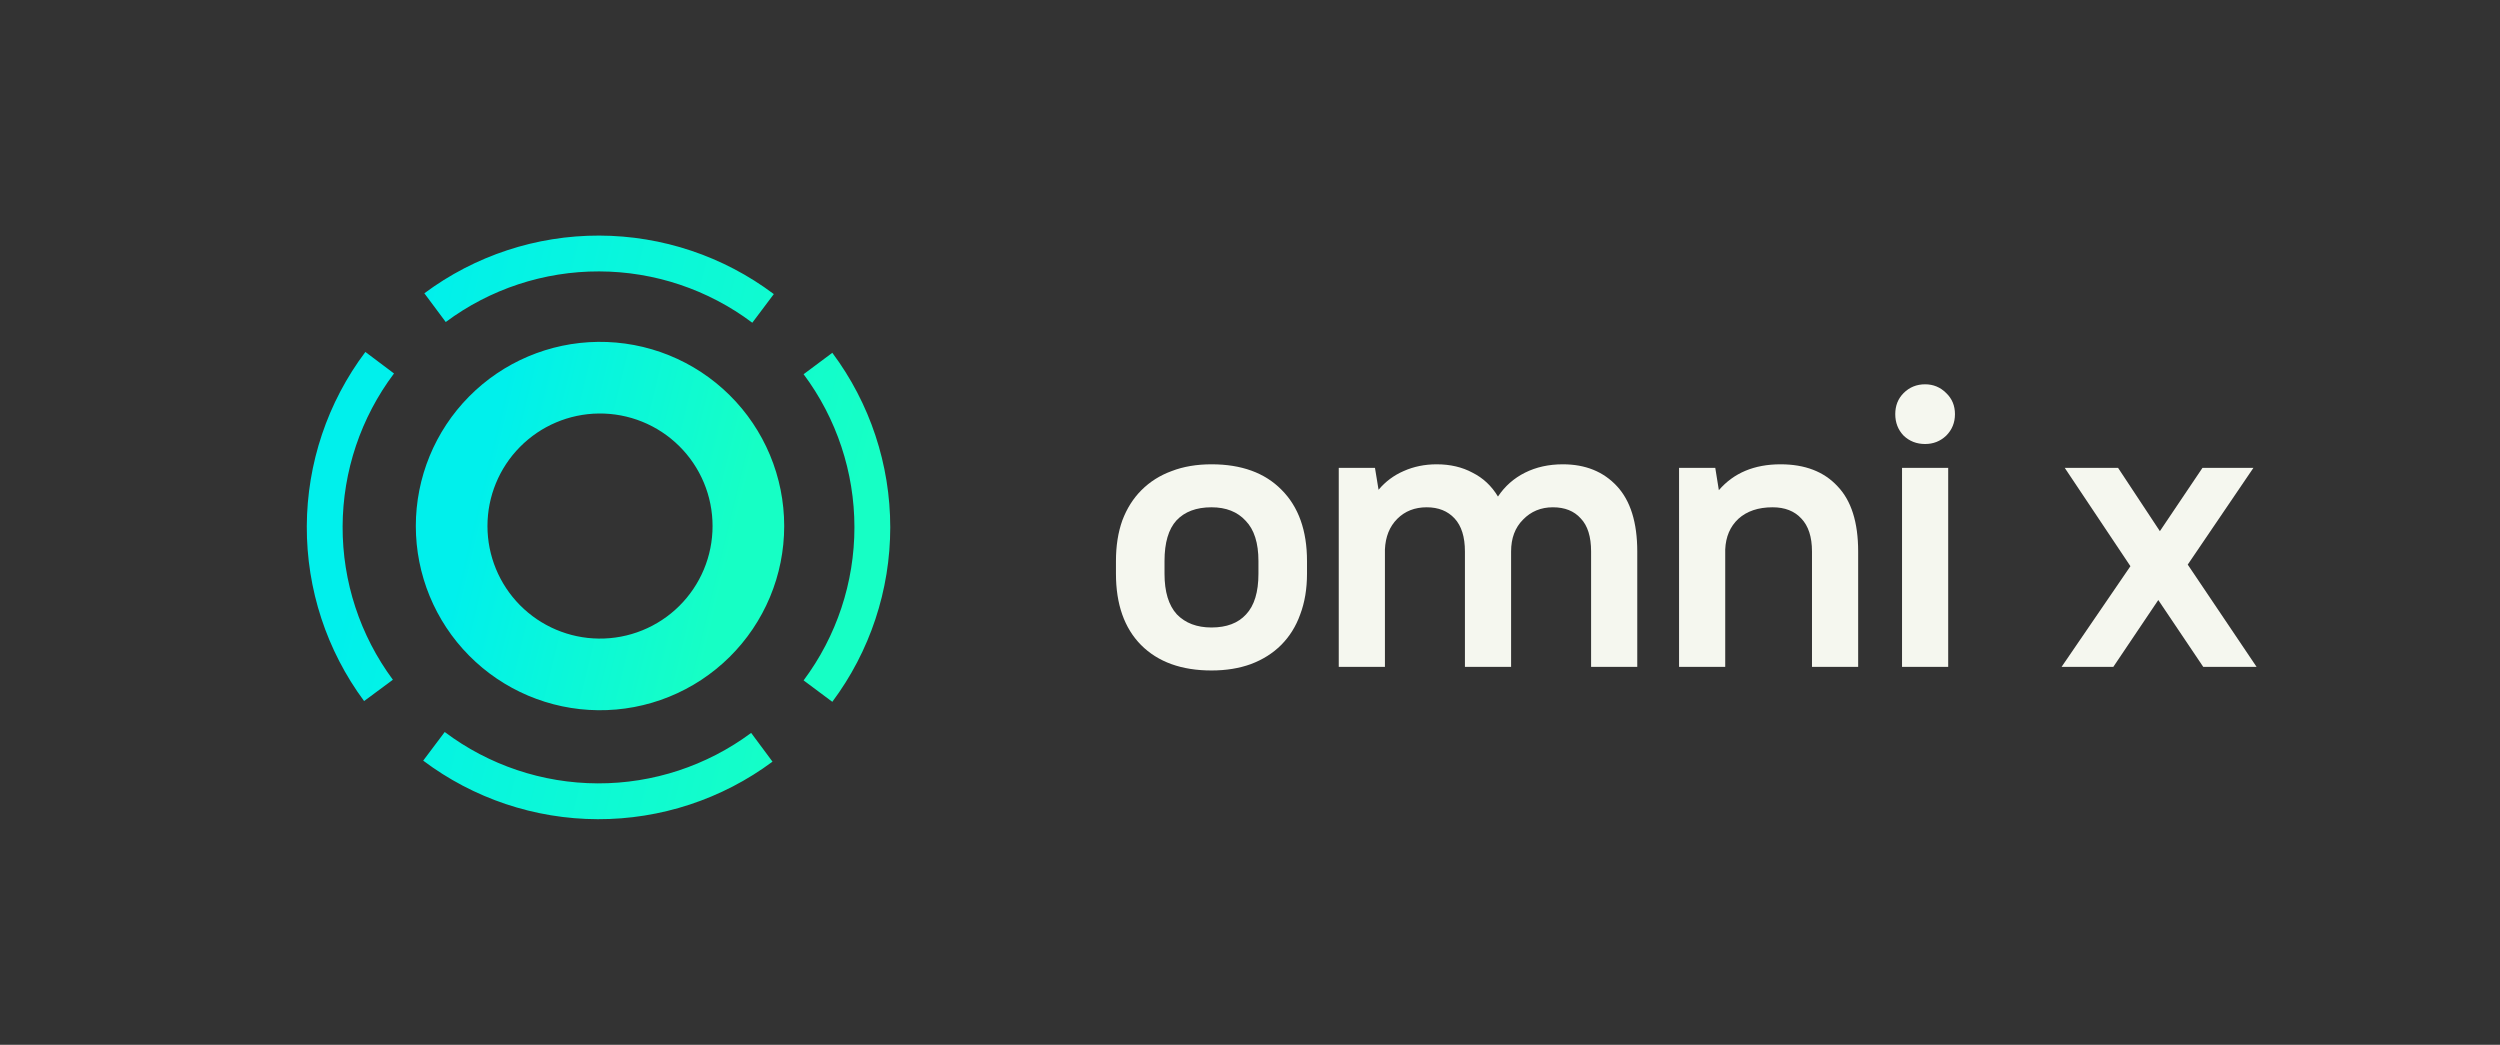 <svg width="201" height="84" viewBox="0 0 201 84" fill="none" xmlns="http://www.w3.org/2000/svg">
<rect x="0" y="0" width="201" height="84" fill="#333333" stroke="none"/>
<path d="M48.11 54.222C49.688 54.24 51.253 53.944 52.715 53.352C54.178 52.761 55.508 51.885 56.63 50.776C57.752 49.666 58.642 48.345 59.25 46.889C59.858 45.434 60.17 43.872 60.17 42.294C60.17 40.717 59.858 39.155 59.25 37.699C58.642 36.243 57.752 34.922 56.63 33.813C55.508 32.704 54.178 31.828 52.715 31.236C51.253 30.644 49.688 30.349 48.11 30.366C44.969 30.401 41.969 31.672 39.76 33.906C37.551 36.139 36.312 39.153 36.312 42.294C36.312 45.435 37.551 48.45 39.76 50.683C41.969 52.916 44.969 54.188 48.11 54.222Z" stroke="url(#paint0_linear_2124_32489)" stroke-width="5.76" stroke-miterlimit="10" stroke-linecap="round"/>
<path d="M30.43 55.509C27.605 51.693 26.088 47.067 26.106 42.319C26.123 37.572 27.674 32.957 30.527 29.162M61.251 60.081C57.437 62.914 52.809 64.437 48.058 64.423C43.307 64.41 38.688 62.859 34.89 60.004M65.764 29.226C68.603 33.03 70.136 37.649 70.136 42.395C70.136 47.142 68.603 51.761 65.764 55.565M34.978 24.736C38.791 21.898 43.421 20.37 48.174 20.381C52.928 20.392 57.55 21.941 61.35 24.796" stroke="url(#paint1_linear_2124_32489)" stroke-width="2.88" stroke-miterlimit="10"/>
<path d="M97.403 53.906C94.992 53.906 93.104 53.224 91.739 51.858C90.395 50.493 89.723 48.584 89.723 46.13L89.723 45.106C89.723 43.89 89.893 42.802 90.235 41.842C90.597 40.882 91.109 40.072 91.771 39.41C92.453 38.728 93.264 38.216 94.203 37.874C95.141 37.512 96.208 37.33 97.403 37.33C99.813 37.33 101.691 38.013 103.035 39.378C104.4 40.744 105.083 42.653 105.083 45.106V46.13C105.083 47.346 104.901 48.434 104.539 49.394C104.197 50.354 103.685 51.176 103.003 51.858C102.341 52.52 101.531 53.032 100.571 53.394C99.632 53.736 98.576 53.906 97.403 53.906ZM97.403 50.45C98.619 50.45 99.547 50.098 100.187 49.394C100.848 48.69 101.179 47.602 101.179 46.13V45.106C101.179 43.656 100.837 42.578 100.155 41.874C99.493 41.149 98.576 40.786 97.403 40.786C96.187 40.786 95.248 41.138 94.587 41.842C93.947 42.546 93.627 43.634 93.627 45.106V46.13C93.627 47.581 93.957 48.669 94.619 49.394C95.301 50.098 96.229 50.45 97.403 50.45Z" fill="#F5F7EF"/>
<path d="M107.636 37.618H110.548L110.836 39.378C111.391 38.717 112.063 38.216 112.852 37.874C113.663 37.512 114.548 37.33 115.508 37.33C116.596 37.33 117.556 37.554 118.388 38.002C119.242 38.429 119.924 39.069 120.436 39.922C120.991 39.09 121.716 38.45 122.612 38.002C123.508 37.554 124.522 37.33 125.652 37.33C127.466 37.33 128.916 37.917 130.004 39.09C131.092 40.264 131.636 42.013 131.636 44.338V53.618H127.924V44.338C127.924 43.144 127.647 42.258 127.092 41.682C126.559 41.085 125.812 40.786 124.852 40.786C123.892 40.786 123.092 41.117 122.452 41.778C121.812 42.418 121.492 43.272 121.492 44.338V53.618H117.78V44.338C117.78 43.165 117.503 42.28 116.948 41.682C116.394 41.085 115.647 40.786 114.708 40.786C113.748 40.786 112.959 41.096 112.34 41.714C111.722 42.333 111.391 43.154 111.348 44.178V53.618H107.636V37.618Z" fill="#F5F7EF"/>
<path d="M134.996 37.618H137.908L138.196 39.41C139.391 38.024 141.044 37.33 143.156 37.33C145.119 37.33 146.644 37.917 147.732 39.09C148.842 40.242 149.396 41.992 149.396 44.338V53.618H145.684V44.338C145.684 43.165 145.396 42.28 144.82 41.682C144.266 41.085 143.498 40.786 142.516 40.786C141.364 40.786 140.447 41.096 139.764 41.714C139.103 42.333 138.751 43.154 138.708 44.178V53.618H134.996V37.618Z" fill="#F5F7EF"/>
<path d="M152.923 37.618H156.635V53.618H152.923V37.618ZM154.779 35.698C154.096 35.698 153.52 35.474 153.051 35.026C152.603 34.557 152.379 33.981 152.379 33.298C152.379 32.616 152.603 32.05 153.051 31.602C153.52 31.133 154.096 30.898 154.779 30.898C155.44 30.898 156.005 31.133 156.475 31.602C156.944 32.05 157.179 32.616 157.179 33.298C157.179 33.981 156.944 34.557 156.475 35.026C156.005 35.474 155.44 35.698 154.779 35.698Z" fill="#F5F7EF"/>
<path d="M173.526 48.242L169.91 53.618H165.75L171.286 45.522L166.006 37.618H170.294L173.654 42.706L177.078 37.618H181.174L175.894 45.394L181.43 53.618H177.142L173.526 48.242Z" fill="#F5F7EF"/>
<defs>
<linearGradient id="paint0_linear_2124_32489" x1="40.656" y1="30.366" x2="61.034" y2="35.288" gradientUnits="userSpaceOnUse">
<stop stop-color="#00F0EC"/>
<stop offset="1" stop-color="#16FFC5"/>
</linearGradient>
<linearGradient id="paint1_linear_2124_32489" x1="34.362" y1="20.381" x2="71.974" y2="29.462" gradientUnits="userSpaceOnUse">
<stop stop-color="#00F0EC"/>
<stop offset="1" stop-color="#16FFC5"/>
</linearGradient>
</defs>
</svg>
